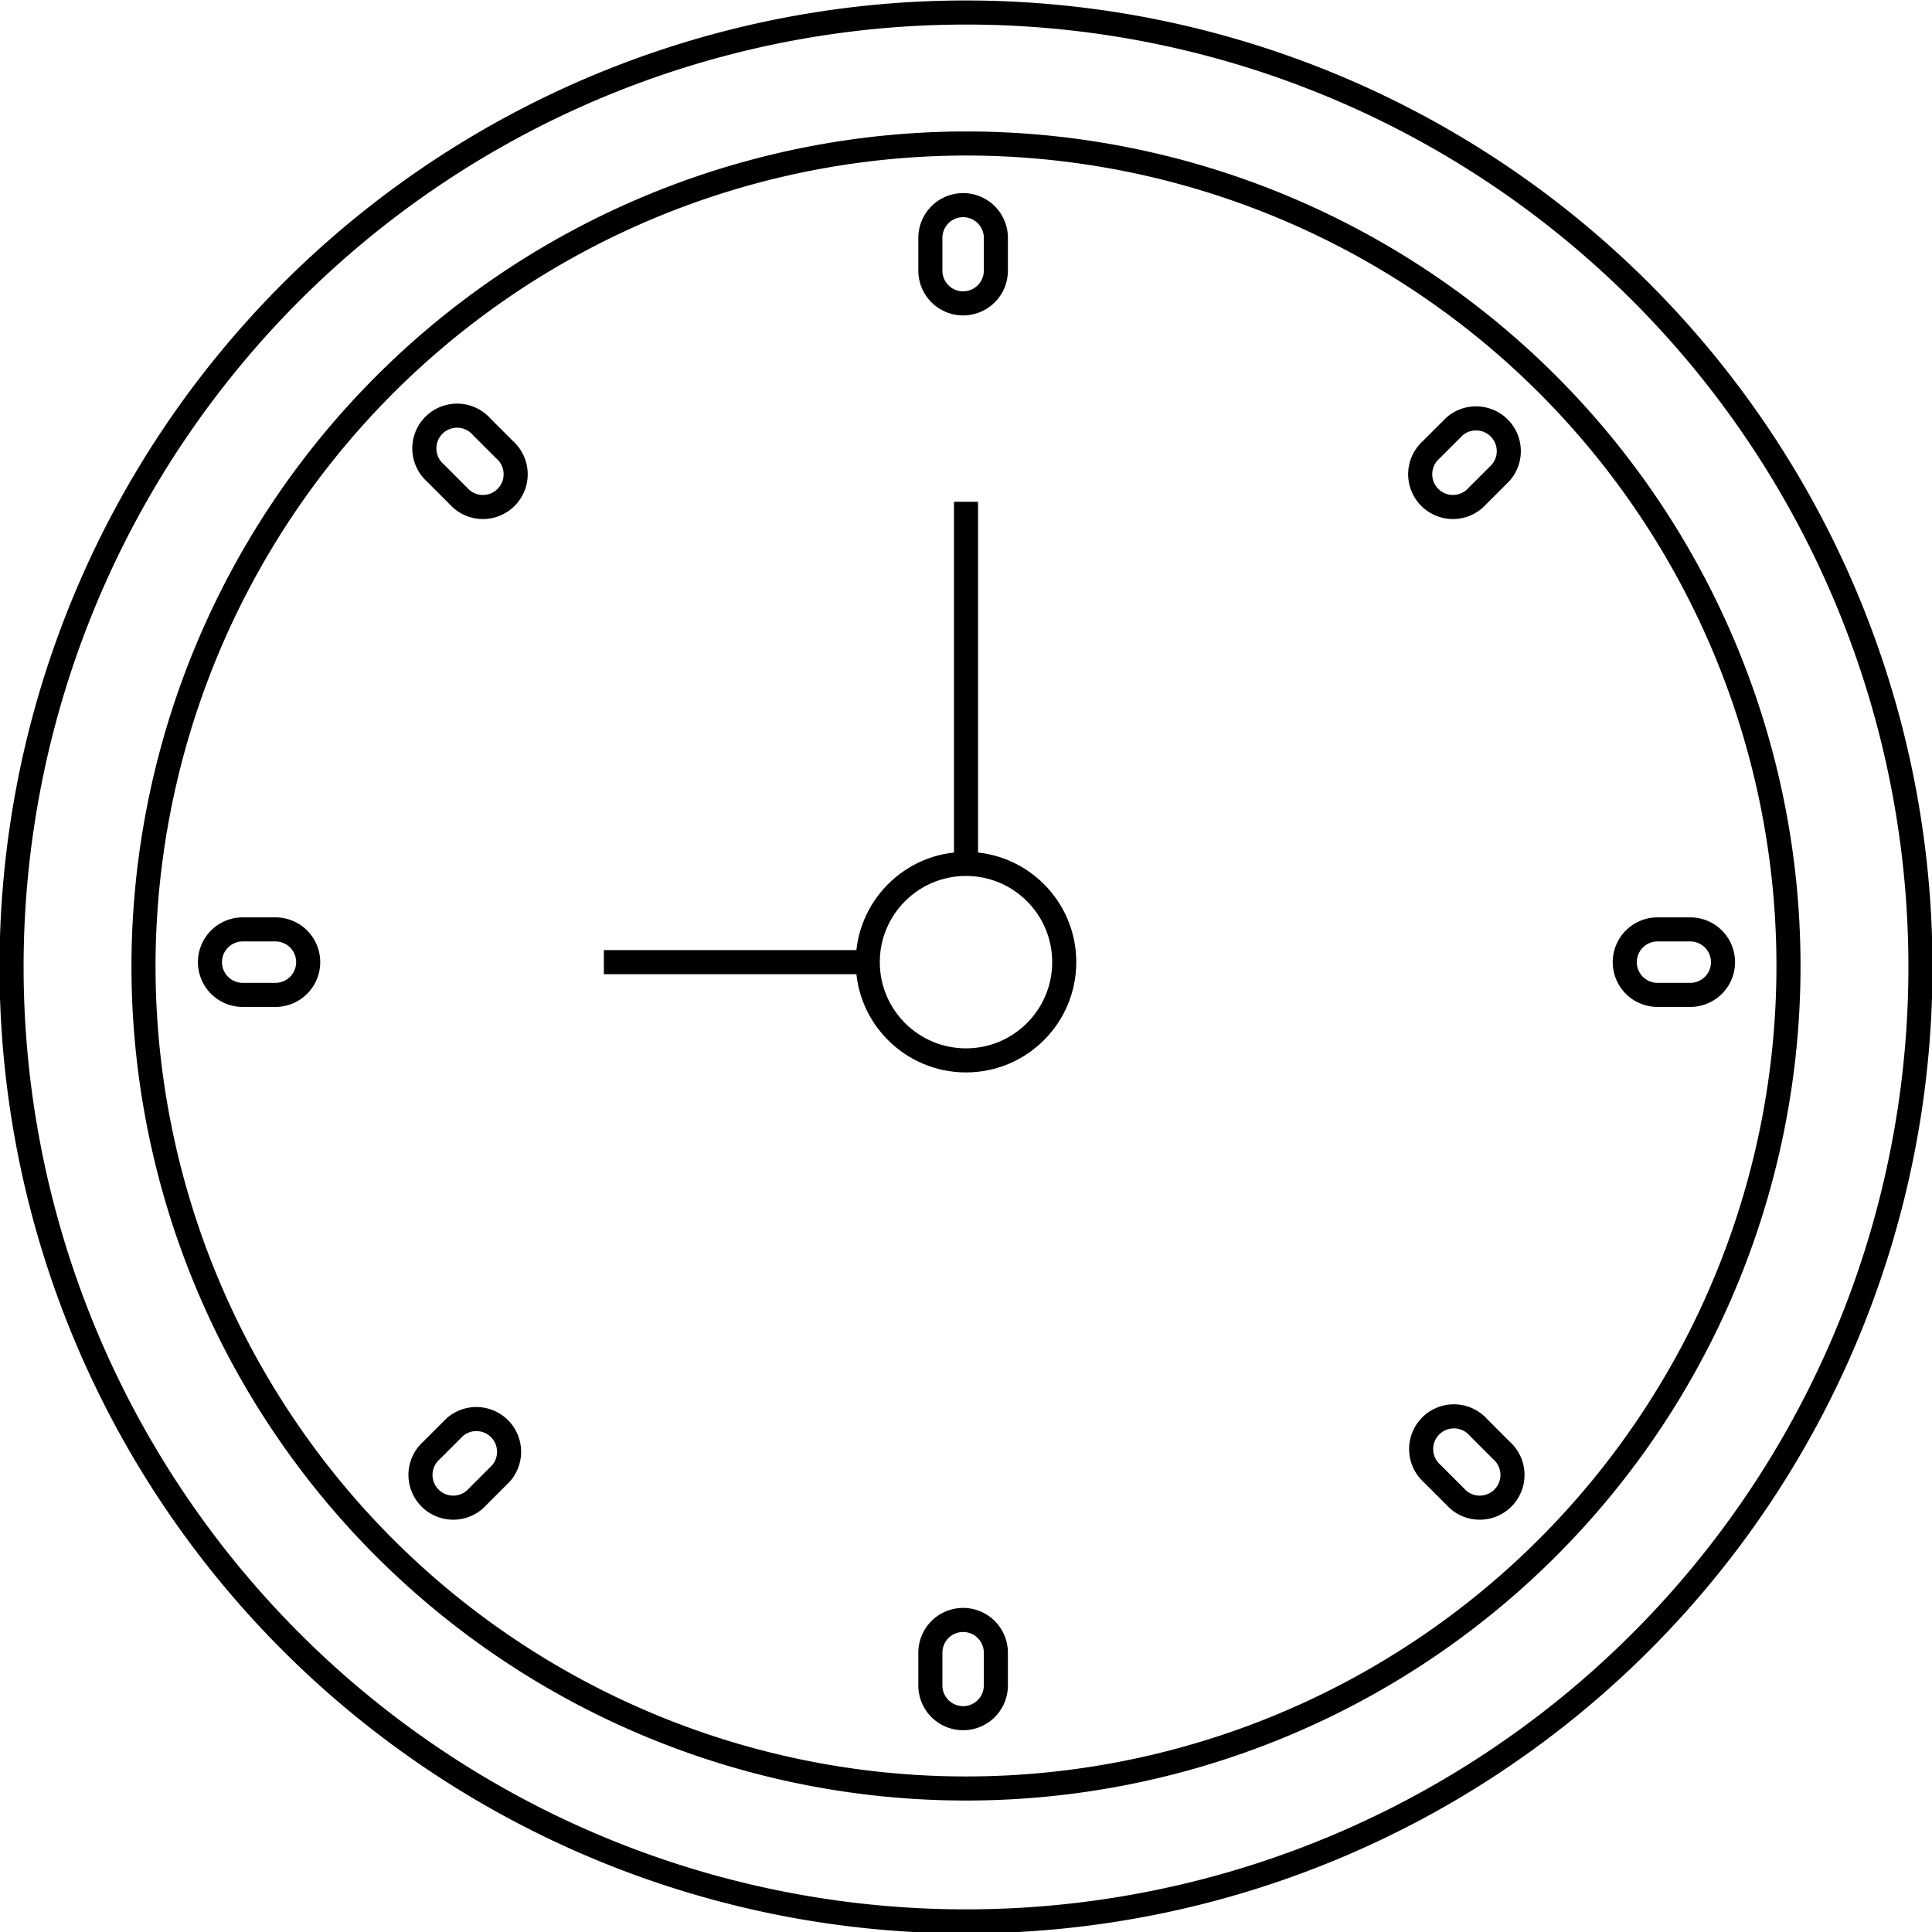 <svg xmlns='http://www.w3.org/2000/svg' viewBox='0 0 20.06 20.06'><g><path style='fill:none;stroke:%231a6fb0;stroke-miterlimit:10;stroke-width:0.25px;' d='M10,1.49A8.54,8.54,0,1,1,1.49,10,8.55,8.55,0,0,1,10,1.49M10,.13A9.91,9.91,0,1,0,19.94,10,9.91,9.91,0,0,0,10,.13Z'/><path style='fill:none;stroke:%231a6fb0;stroke-miterlimit:10;stroke-width:0.25px;' d='M10,2.13a.34.34,0,0,0-.34.34v.34a.34.34,0,0,0,.68,0V2.48A.34.34,0,0,0,10,2.13Z'/><path style='fill:none;stroke:%231a6fb0;stroke-miterlimit:10;stroke-width:0.25px;' d='M10,16.82a.34.34,0,0,0-.34.34v.34a.34.34,0,0,0,.68,0v-.34A.34.34,0,0,0,10,16.82Z'/><path style='fill:none;stroke:%231a6fb0;stroke-miterlimit:10;stroke-width:0.25px;' d='M17.55,9.65h-.34a.34.34,0,1,0,0,.68h.34a.34.34,0,1,0,0-.68Z'/><path style='fill:none;stroke:%231a6fb0;stroke-miterlimit:10;stroke-width:0.25px;' d='M2.86,9.65H2.52a.34.34,0,1,0,0,.68h.34a.34.34,0,1,0,0-.68Z'/><path style='fill:none;stroke:%231a6fb0;stroke-miterlimit:10;stroke-width:0.25px;' d='M15.1,4.43l-.24.24a.34.34,0,1,0,.48.48l.24-.24a.34.34,0,0,0-.48-.48Z'/><path style='fill:none;stroke:%231a6fb0;stroke-miterlimit:10;stroke-width:0.25px;' d='M4.72,14.82l-.24.24a.34.34,0,1,0,.48.48l.24-.24a.34.34,0,0,0-.48-.48Z'/><path style='fill:none;stroke:%231a6fb0;stroke-miterlimit:10;stroke-width:0.25px;' d='M15.35,14.82a.34.34,0,1,0-.48.48l.24.24a.34.34,0,1,0,.48-.48Z'/><path style='fill:none;stroke:%231a6fb0;stroke-miterlimit:10;stroke-width:0.25px;' d='M5,4.43a.34.34,0,1,0-.48.48l.24.24a.34.34,0,1,0,.48-.48Z'/><line style='fill:none;stroke:%231a6fb0;stroke-miterlimit:10;stroke-width:0.25px;' x1='9.01' y1='9.99' x2='6.27' y2='9.99'/><line style='fill:none;stroke:%231a6fb0;stroke-miterlimit:10;stroke-width:0.25px;' x1='10.03' y1='8.97' x2='10.03' y2='5.21'/><circle style='fill:none;stroke:%231a6fb0;stroke-miterlimit:10;stroke-width:0.25px;' cx='10.03' cy='9.99' r='1.02'/></g></svg>